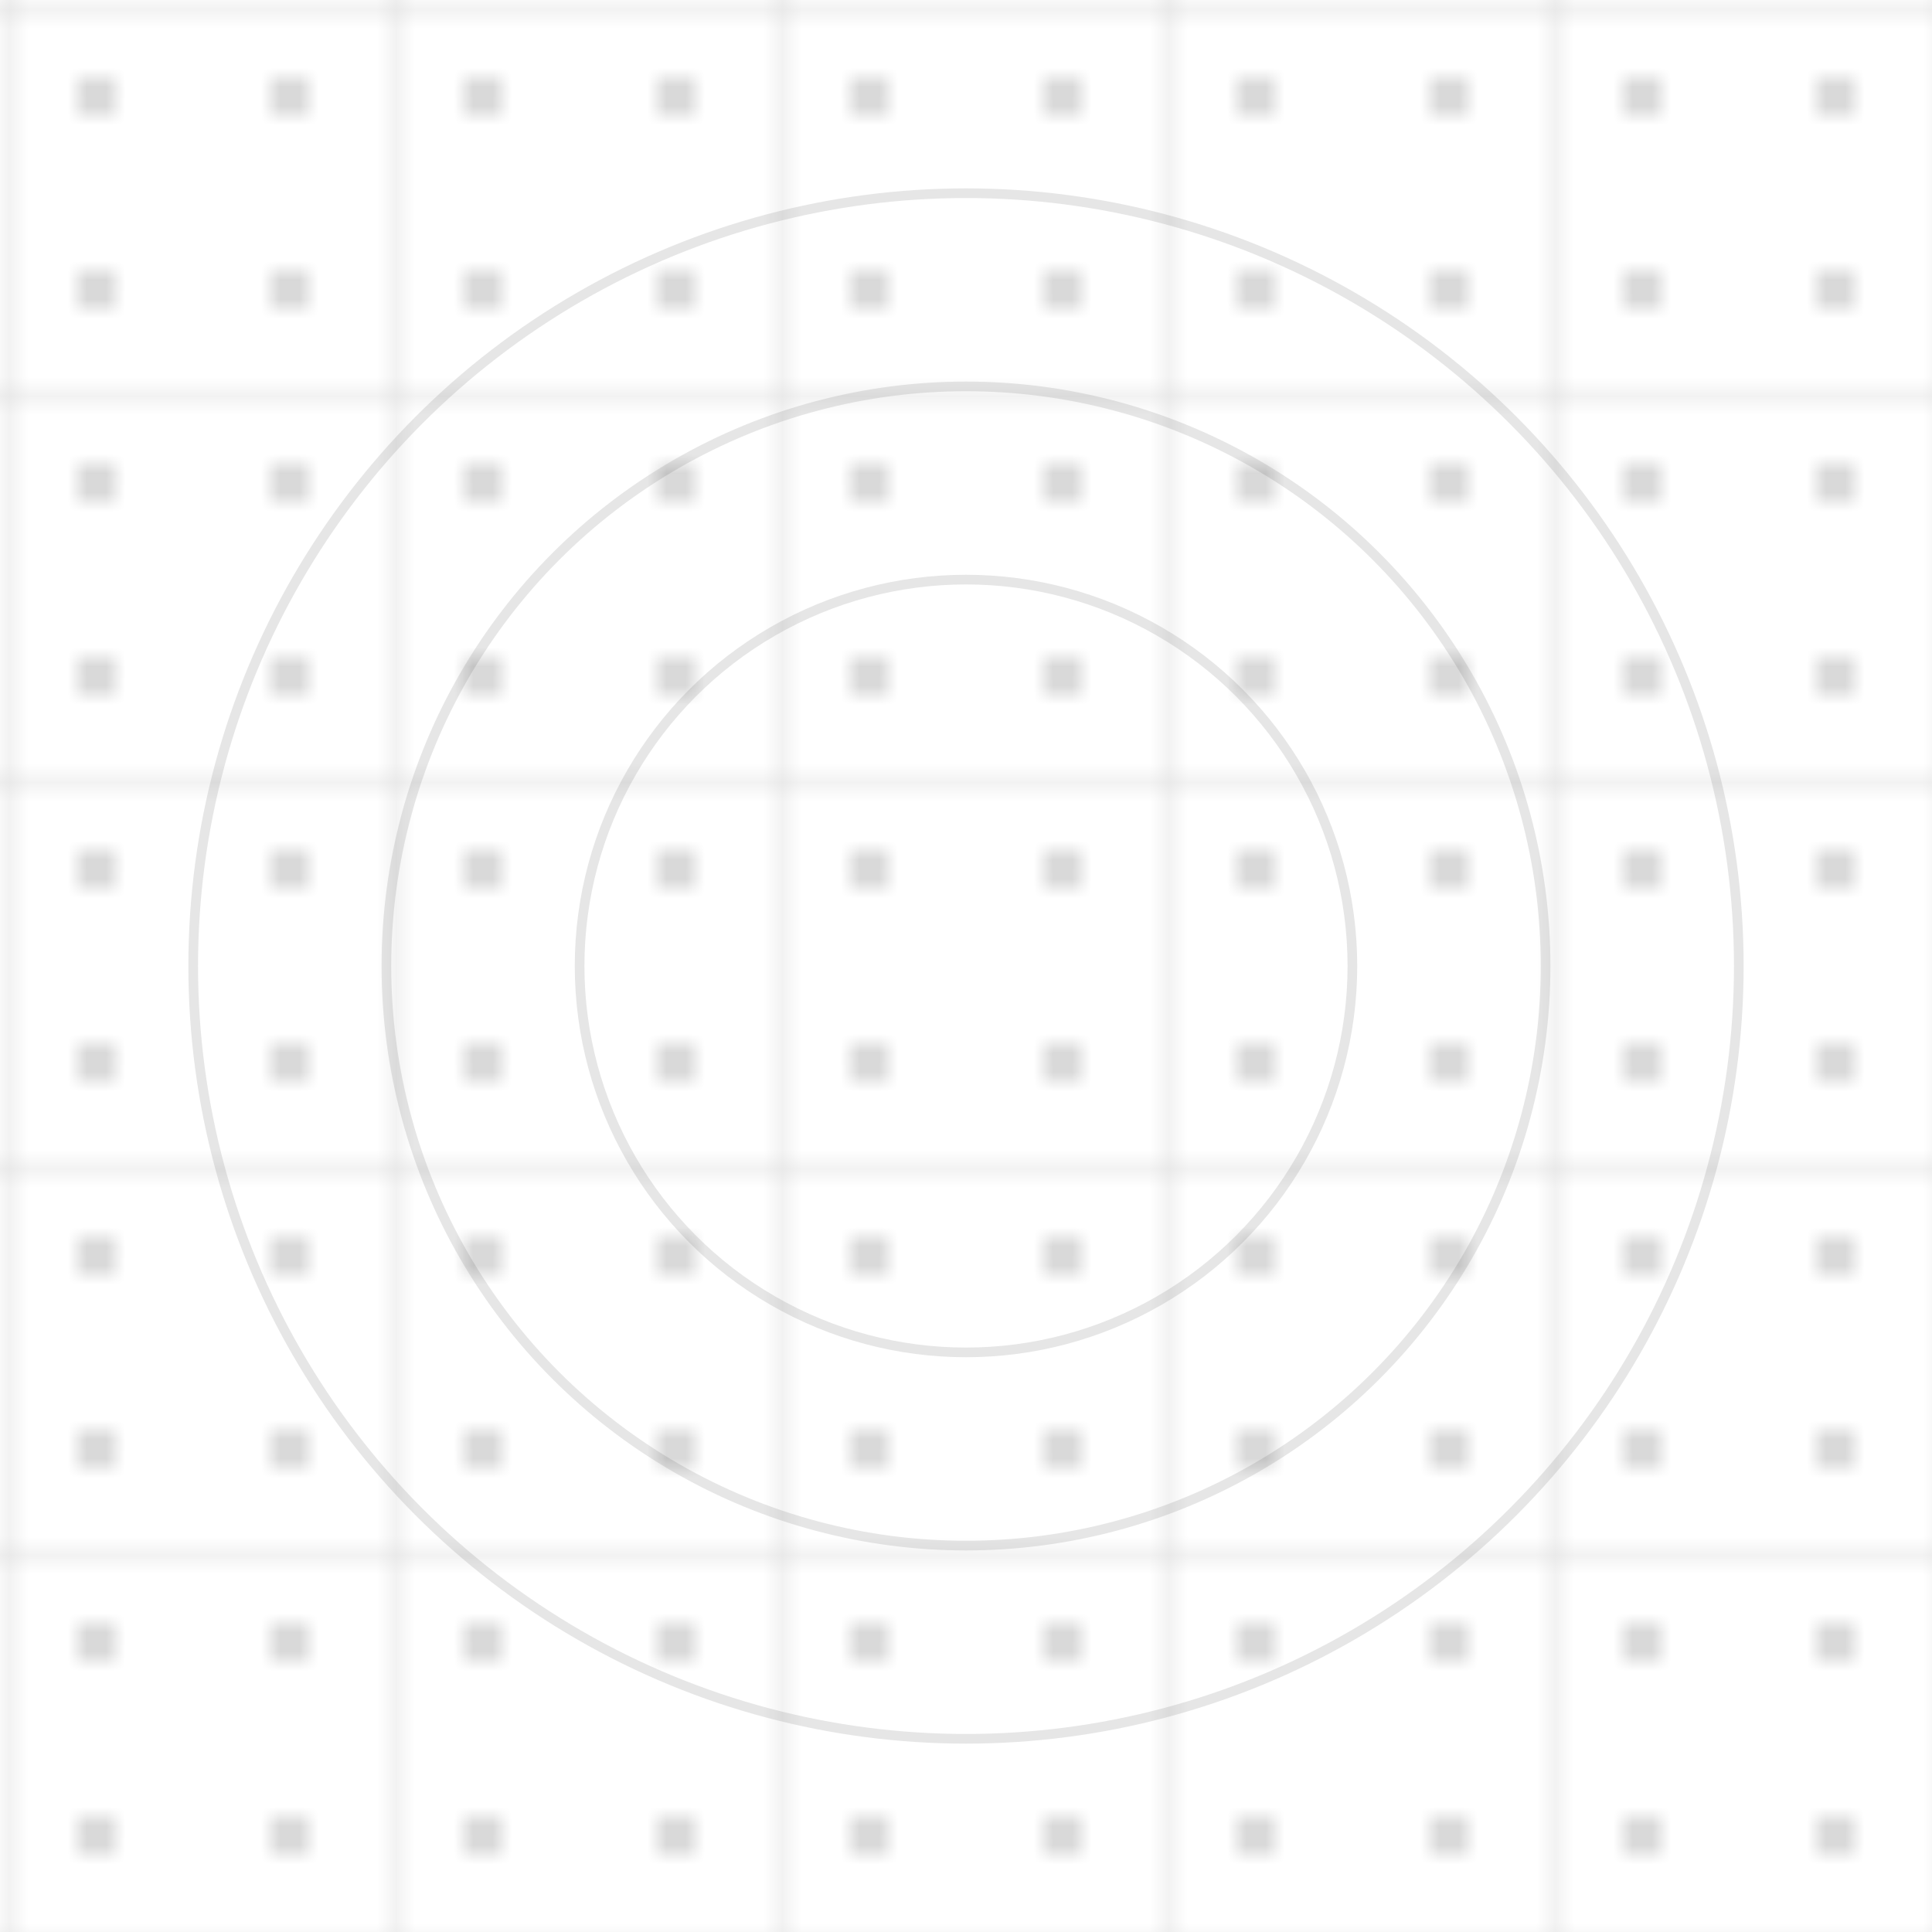 <?xml version="1.0" encoding="UTF-8"?>
<svg width="100" height="100" viewBox="0 0 100 100" xmlns="http://www.w3.org/2000/svg">
  <defs>
    <pattern id="grid" width="20" height="20" patternUnits="userSpaceOnUse">
      <path d="M 20 0 L 0 0 0 20" fill="none" stroke="currentColor" stroke-width="0.5" opacity="0.2"/>
    </pattern>
    <pattern id="dots" width="10" height="10" patternUnits="userSpaceOnUse">
      <circle cx="5" cy="5" r="1" fill="currentColor" opacity="0.2"/>
    </pattern>
  </defs>
  
  <rect width="100" height="100" fill="url(#grid)"/>
  <rect width="100" height="100" fill="url(#dots)"/>
  
  <!-- 装飾的な円形要素 -->
  <circle cx="50" cy="50" r="40" fill="none" stroke="currentColor" stroke-width="0.5" opacity="0.1"/>
  <circle cx="50" cy="50" r="30" fill="none" stroke="currentColor" stroke-width="0.5" opacity="0.1"/>
  <circle cx="50" cy="50" r="20" fill="none" stroke="currentColor" stroke-width="0.5" opacity="0.1"/>
</svg> 